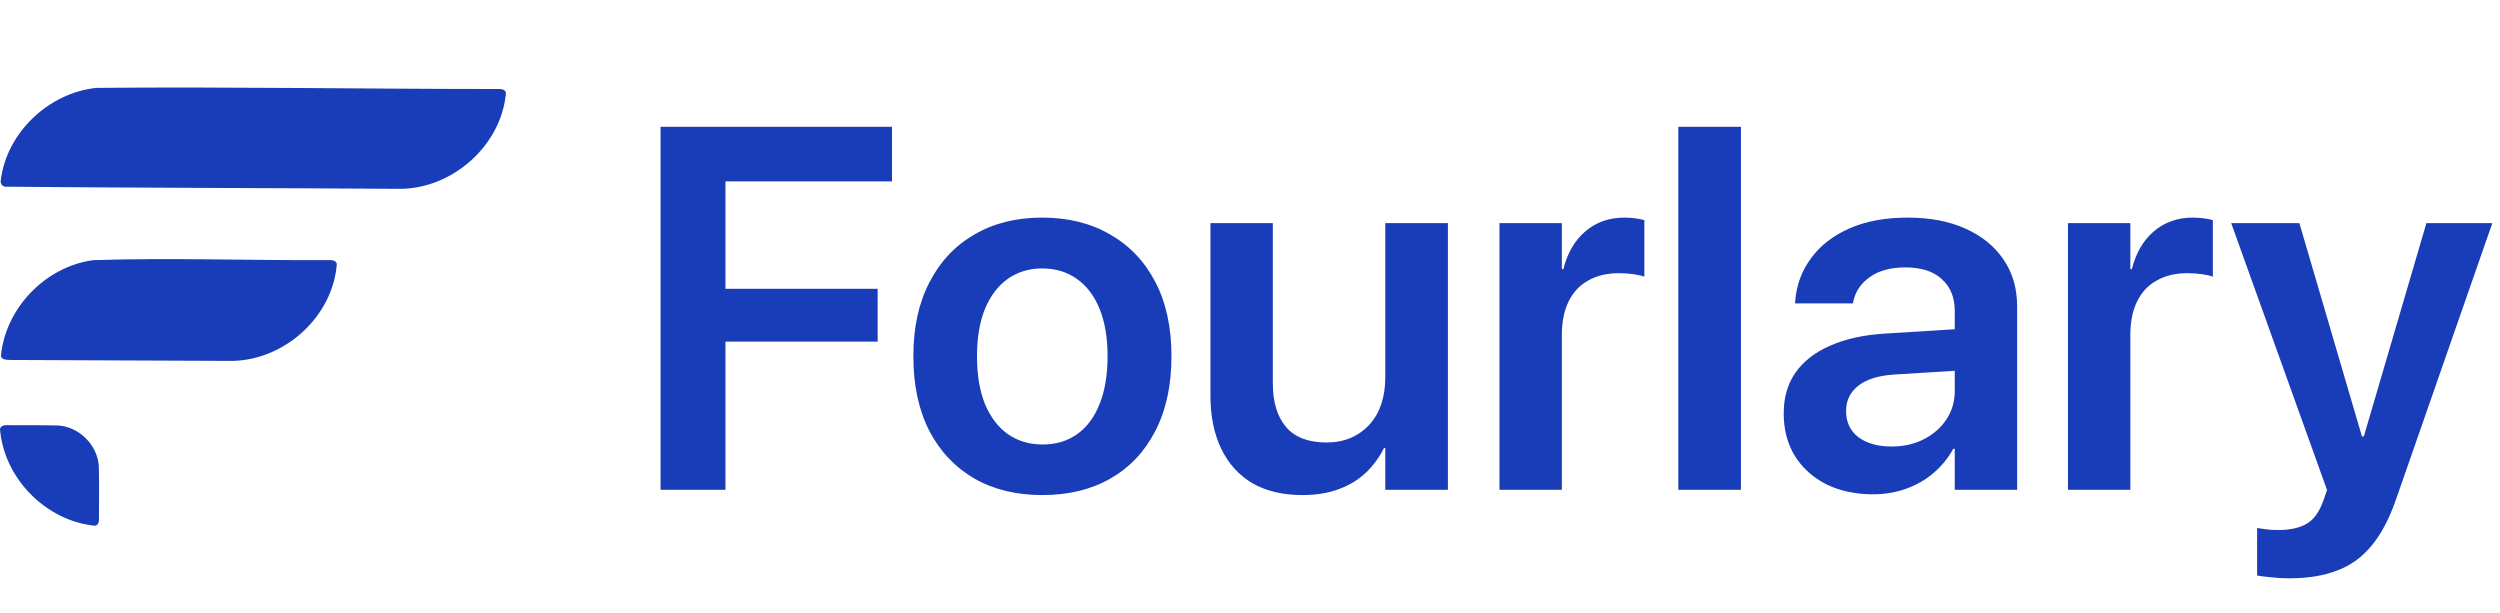 <svg width="587" height="144" viewBox="0 0 587 144" fill="none" xmlns="http://www.w3.org/2000/svg">
<g clip-path="url(#clip0_452_2962)">
<path d="M22.662 20.634C54.008 20.351 85.388 20.898 116.746 20.898C117.503 20.859 118.525 20.871 118.8 21.762C117.759 34.275 105.992 44.539 93.51 44.336C62.776 44.133 32.042 44.118 1.312 43.839C0.539 43.846 0.008 43.028 0.187 42.309C1.557 31.092 11.492 21.77 22.662 20.634Z" fill="#193CB8"/>
<path d="M21.904 61.084C40.175 60.491 58.491 61.176 76.777 61.08C77.607 61.069 78.774 60.95 79.088 61.956C78.166 74.335 66.861 84.538 54.539 84.741C37.145 84.656 19.735 84.572 2.329 84.519C1.576 84.473 0.405 84.515 0.218 83.574C1.27 72.327 10.7 62.561 21.904 61.084Z" fill="#193CB8"/>
<path d="M1.435 99.828C5.482 99.851 9.537 99.805 13.58 99.905C18.576 100.161 22.907 104.503 23.205 109.487C23.324 113.634 23.217 117.781 23.24 121.928C23.27 122.559 23.029 123.343 22.302 123.447C10.761 122.314 0.865 112.265 0 100.677C0.191 100.073 0.849 99.82 1.435 99.828Z" fill="#193CB8"/>
</g>
<path d="M155.101 115V29.773H209.439V42.589H170.339V67.809H206.072V80.212H170.339V115H155.101ZM244.758 116.24C238.615 116.24 233.28 114.941 228.752 112.342C224.224 109.704 220.7 105.963 218.18 101.12C215.699 96.238 214.459 90.43 214.459 83.697V83.579C214.459 76.885 215.719 71.117 218.239 66.273C220.759 61.391 224.283 57.65 228.811 55.052C233.339 52.413 238.635 51.094 244.699 51.094C250.802 51.094 256.118 52.413 260.646 55.052C265.213 57.65 268.757 61.371 271.277 66.214C273.797 71.058 275.057 76.846 275.057 83.579V83.697C275.057 90.469 273.797 96.297 271.277 101.179C268.796 106.023 265.292 109.743 260.764 112.342C256.236 114.941 250.9 116.24 244.758 116.24ZM244.817 104.369C247.928 104.369 250.625 103.562 252.909 101.947C255.192 100.333 256.944 97.99 258.165 94.919C259.425 91.808 260.055 88.067 260.055 83.697V83.579C260.055 79.248 259.425 75.546 258.165 72.475C256.905 69.404 255.114 67.061 252.79 65.447C250.507 63.832 247.809 63.025 244.699 63.025C241.667 63.025 238.989 63.832 236.666 65.447C234.383 67.061 232.591 69.404 231.292 72.475C230.032 75.546 229.402 79.248 229.402 83.579V83.697C229.402 88.067 230.032 91.808 231.292 94.919C232.591 97.99 234.383 100.333 236.666 101.947C238.989 103.562 241.706 104.369 244.817 104.369ZM305.829 116.24C301.222 116.24 297.304 115.315 294.075 113.464C290.886 111.574 288.444 108.877 286.751 105.373C285.058 101.868 284.212 97.714 284.212 92.911V52.394H298.859V89.957C298.859 94.407 299.903 97.852 301.989 100.293C304.076 102.695 307.226 103.896 311.439 103.896C313.526 103.896 315.416 103.542 317.109 102.833C318.842 102.085 320.319 101.042 321.539 99.703C322.76 98.364 323.685 96.769 324.315 94.919C324.945 93.029 325.26 90.942 325.26 88.658V52.394H339.967V115H325.26V105.196H324.965C323.862 107.401 322.425 109.35 320.653 111.043C318.881 112.697 316.755 113.976 314.274 114.882C311.794 115.787 308.979 116.24 305.829 116.24ZM352.074 115V52.394H366.722V63.202H367.076C368.021 59.422 369.734 56.469 372.215 54.343C374.735 52.177 377.806 51.094 381.429 51.094C382.334 51.094 383.2 51.153 384.027 51.272C384.854 51.39 385.543 51.528 386.094 51.685V64.974C385.504 64.738 384.657 64.541 383.555 64.383C382.492 64.226 381.33 64.147 380.07 64.147C377.314 64.147 374.932 64.718 372.924 65.86C370.915 66.963 369.38 68.597 368.317 70.762C367.254 72.928 366.722 75.566 366.722 78.677V115H352.074ZM394.068 115V29.773H408.774V115H394.068ZM439.782 116.063C435.648 116.063 431.986 115.276 428.797 113.701C425.647 112.086 423.186 109.862 421.414 107.027C419.681 104.152 418.815 100.864 418.815 97.163V97.045C418.815 93.304 419.74 90.115 421.591 87.477C423.481 84.799 426.198 82.693 429.742 81.157C433.285 79.582 437.577 78.637 442.617 78.322L466.538 76.846V86.591L444.684 87.949C441.062 88.186 438.286 89.052 436.357 90.548C434.427 92.044 433.463 94.033 433.463 96.513V96.573C433.463 99.132 434.427 101.16 436.357 102.656C438.325 104.113 440.924 104.841 444.153 104.841C446.988 104.841 449.508 104.27 451.713 103.128C453.957 101.987 455.729 100.431 457.029 98.463C458.328 96.494 458.978 94.269 458.978 91.788V73.007C458.978 69.857 457.974 67.376 455.965 65.565C453.997 63.714 451.142 62.789 447.401 62.789C443.936 62.789 441.16 63.537 439.074 65.033C436.987 66.49 435.687 68.38 435.175 70.703L435.057 71.235H421.473L421.532 70.526C421.847 66.825 423.087 63.517 425.253 60.603C427.419 57.65 430.411 55.327 434.23 53.634C438.089 51.941 442.657 51.094 447.933 51.094C453.17 51.094 457.698 51.961 461.517 53.693C465.376 55.426 468.349 57.847 470.436 60.958C472.562 64.068 473.625 67.73 473.625 71.943V115H458.978V105.373H458.623C457.442 107.538 455.906 109.428 454.016 111.043C452.126 112.657 449.961 113.898 447.519 114.764C445.118 115.63 442.539 116.063 439.782 116.063ZM485.556 115V52.394H500.203V63.202H500.558C501.503 59.422 503.215 56.469 505.696 54.343C508.216 52.177 511.287 51.094 514.91 51.094C515.815 51.094 516.682 51.153 517.509 51.272C518.335 51.39 519.024 51.528 519.576 51.685V64.974C518.985 64.738 518.139 64.541 517.036 64.383C515.973 64.226 514.811 64.147 513.551 64.147C510.795 64.147 508.413 64.718 506.405 65.86C504.397 66.963 502.861 68.597 501.798 70.762C500.735 72.928 500.203 75.566 500.203 78.677V115H485.556ZM537.531 135.79C536.113 135.79 534.715 135.711 533.337 135.554C531.999 135.436 530.876 135.298 529.971 135.14V123.977C530.522 124.056 531.211 124.155 532.038 124.273C532.865 124.391 533.81 124.45 534.873 124.45C537.708 124.45 539.952 123.958 541.606 122.973C543.26 122.028 544.559 120.237 545.504 117.599L546.39 115.059L523.887 52.394H539.893L555.486 105.55L553.241 102.479H556.372L554.127 105.55L569.72 52.394H585.194L562.632 117.126C561.057 121.694 559.148 125.336 556.903 128.053C554.659 130.809 551.942 132.778 548.753 133.959C545.603 135.18 541.862 135.79 537.531 135.79Z" fill="#193CB8"/>
<defs>
<clipPath id="clip0_452_2962">
<rect width="118.8" height="102.894" fill="white" transform="translate(0 20.553)"/>
</clipPath>
</defs>
</svg>
